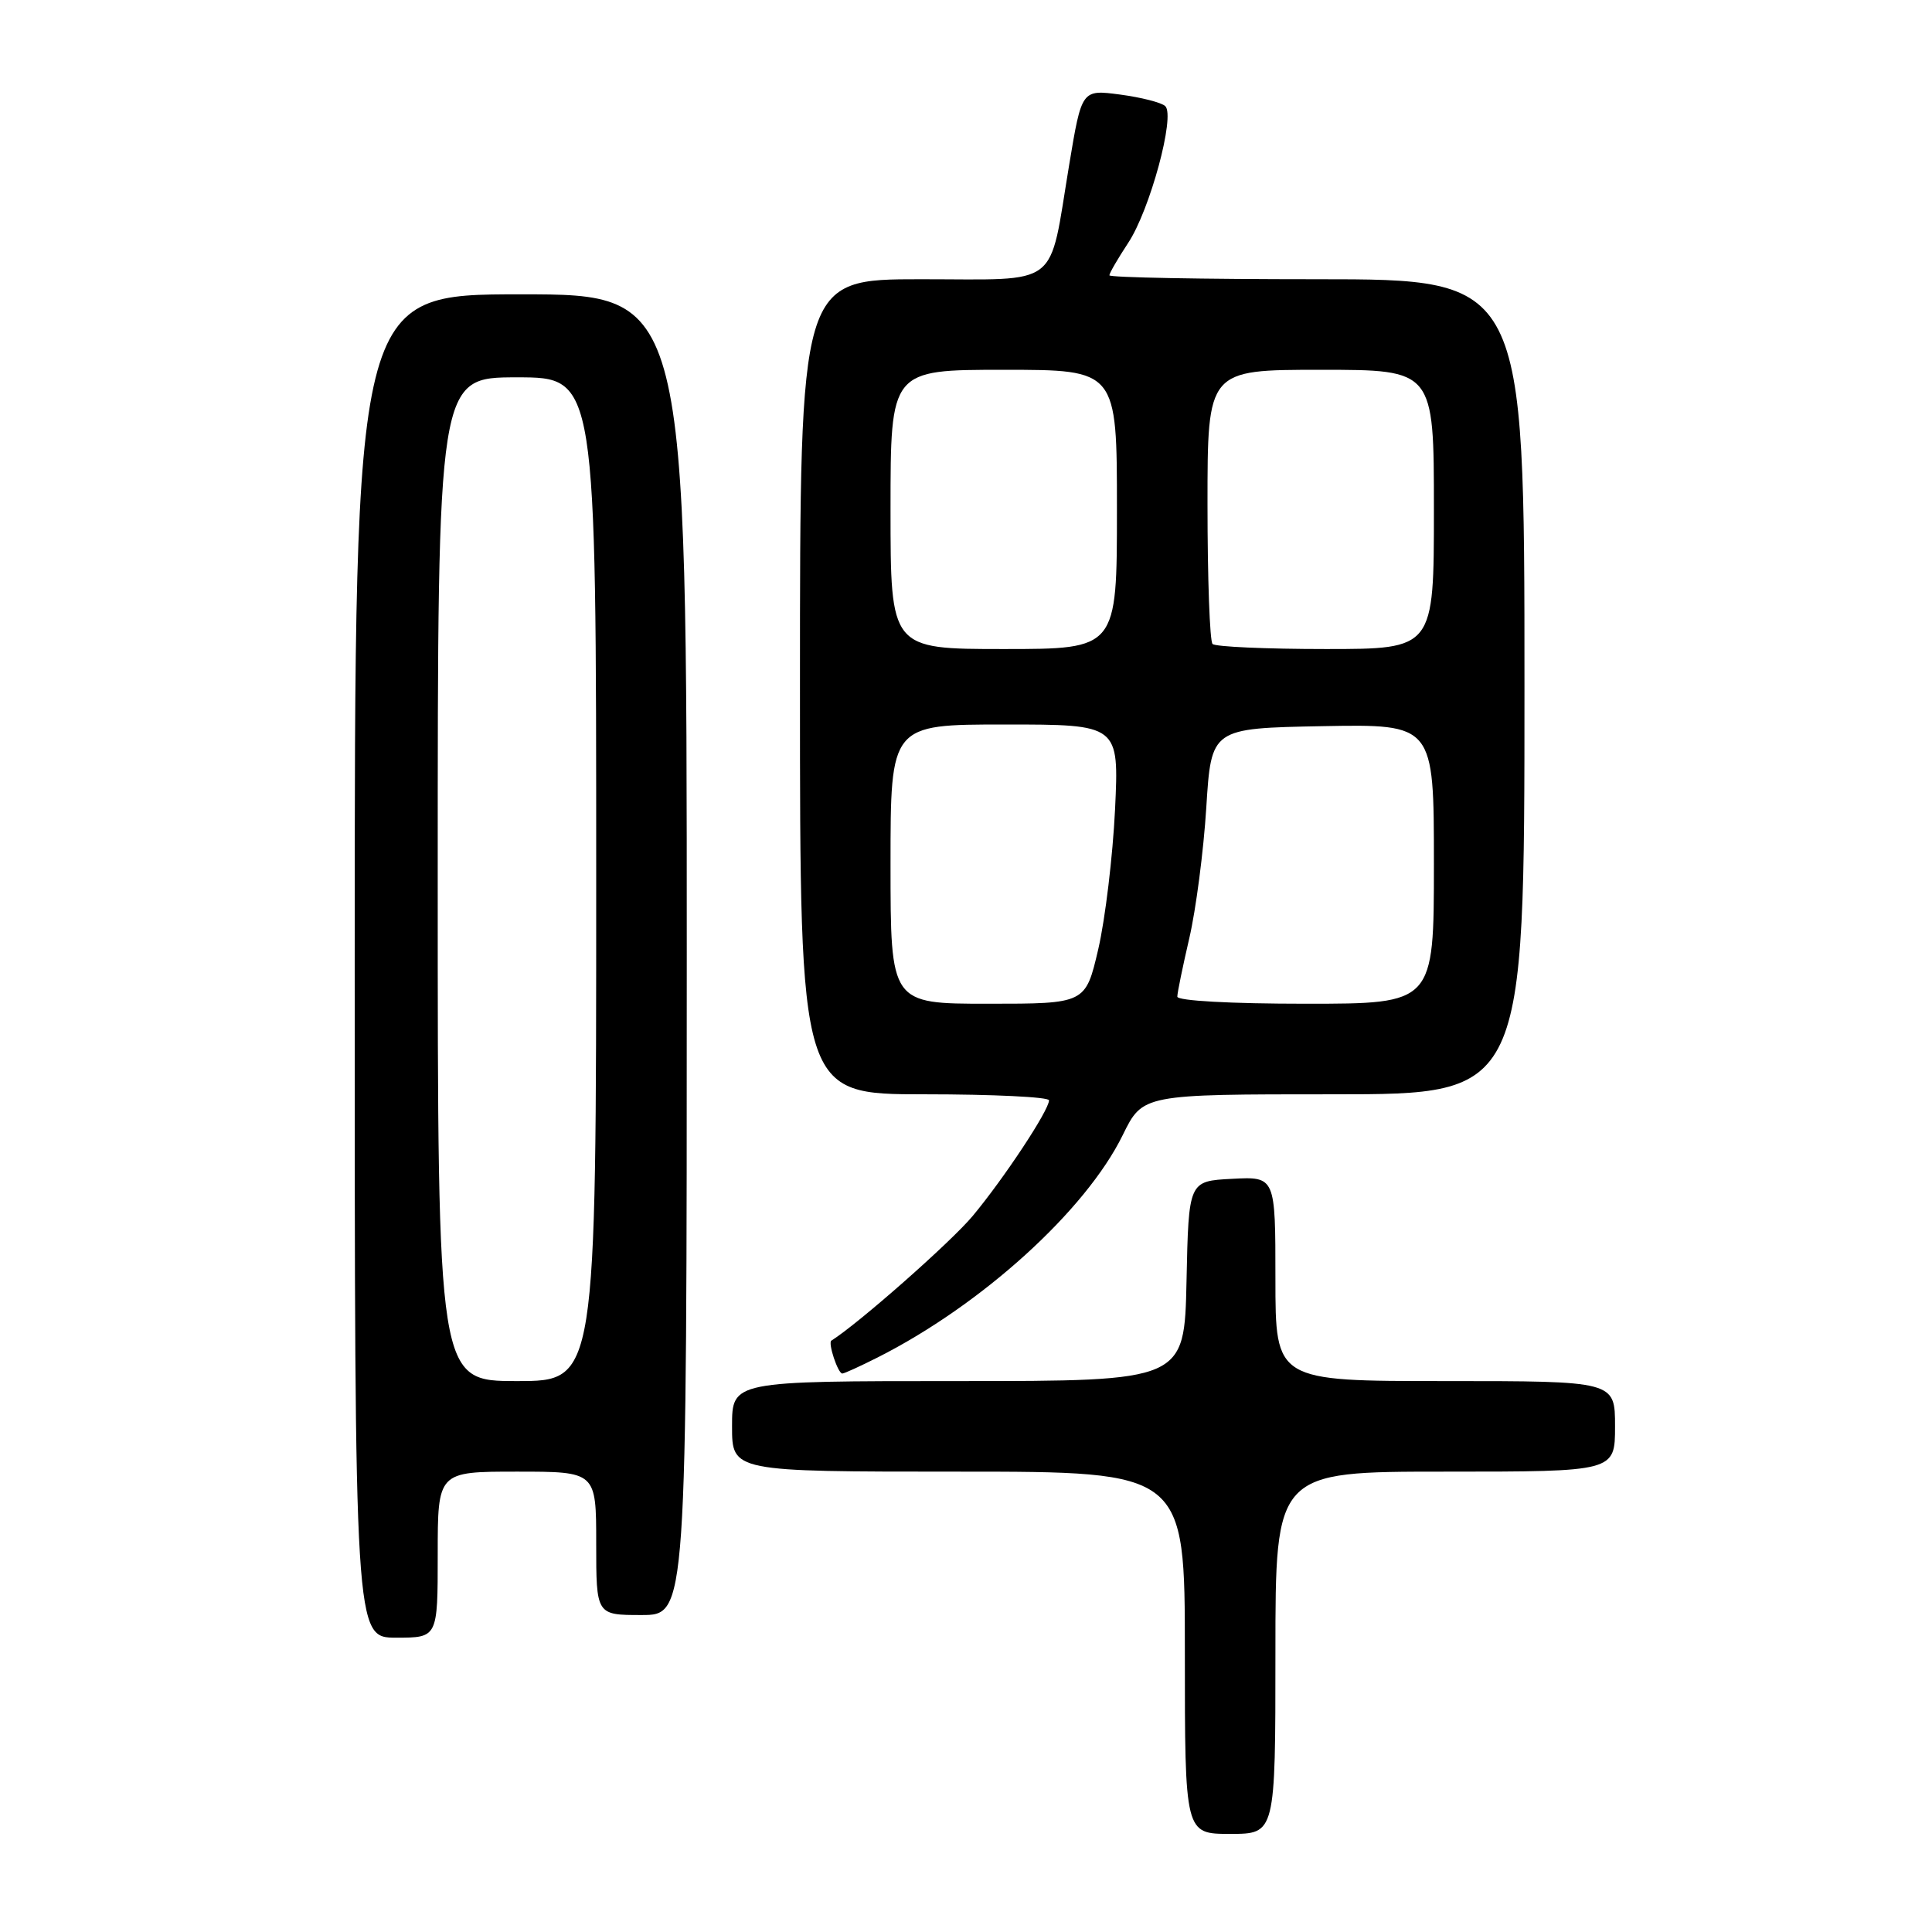 <?xml version="1.0" encoding="UTF-8" standalone="no"?>
<!DOCTYPE svg PUBLIC "-//W3C//DTD SVG 1.1//EN" "http://www.w3.org/Graphics/SVG/1.1/DTD/svg11.dtd" >
<svg xmlns="http://www.w3.org/2000/svg" xmlns:xlink="http://www.w3.org/1999/xlink" version="1.1" viewBox="0 0 256 256">
 <g >
 <path fill="currentColor"
d=" M 169.00 219.00 C 169.00 195.00 169.00 195.00 191.50 195.00 C 214.00 195.00 214.00 195.00 214.00 189.00 C 214.00 183.00 214.00 183.00 191.50 183.00 C 169.00 183.00 169.00 183.00 169.00 169.45 C 169.00 155.90 169.00 155.90 163.25 156.20 C 157.50 156.50 157.50 156.50 157.22 169.75 C 156.94 183.00 156.94 183.00 126.97 183.00 C 97.00 183.00 97.00 183.00 97.00 189.00 C 97.00 195.00 97.00 195.00 127.00 195.00 C 157.00 195.00 157.00 195.00 157.00 219.00 C 157.00 243.00 157.00 243.00 163.00 243.00 C 169.00 243.00 169.00 243.00 169.00 219.00 Z  M 58.00 206.00 C 58.00 195.00 58.00 195.00 68.50 195.00 C 79.00 195.00 79.00 195.00 79.00 204.50 C 79.00 214.00 79.00 214.00 85.00 214.00 C 91.00 214.00 91.00 214.00 91.00 126.50 C 91.00 39.00 91.00 39.00 69.00 39.00 C 47.00 39.00 47.00 39.00 47.00 128.00 C 47.00 217.00 47.00 217.00 52.50 217.00 C 58.00 217.00 58.00 217.00 58.00 206.00 Z  M 116.29 179.87 C 130.09 172.90 143.87 160.40 148.77 150.40 C 151.42 145.00 151.42 145.00 176.71 145.00 C 202.00 145.00 202.00 145.00 202.00 91.00 C 202.00 37.00 202.00 37.00 174.50 37.00 C 159.38 37.00 147.00 36.77 147.00 36.48 C 147.00 36.19 148.12 34.27 149.48 32.20 C 152.37 27.85 155.76 15.33 154.40 14.06 C 153.91 13.59 151.21 12.90 148.42 12.53 C 143.33 11.86 143.33 11.86 141.67 21.85 C 138.92 38.40 140.74 37.00 122.02 37.00 C 106.00 37.00 106.00 37.00 106.00 91.00 C 106.00 145.00 106.00 145.00 122.50 145.00 C 131.57 145.00 139.00 145.36 139.00 145.80 C 139.00 147.12 133.03 156.15 128.88 161.13 C 125.98 164.60 113.73 175.40 110.16 177.64 C 109.68 177.93 111.03 182.00 111.61 182.00 C 111.87 182.00 113.97 181.04 116.29 179.87 Z  M 58.00 116.50 C 58.00 50.00 58.00 50.00 68.50 50.00 C 79.00 50.00 79.00 50.00 79.00 116.50 C 79.00 183.00 79.00 183.00 68.50 183.00 C 58.00 183.00 58.00 183.00 58.00 116.50 Z  M 118.00 114.50 C 118.00 96.00 118.00 96.00 133.14 96.00 C 148.28 96.00 148.28 96.00 147.75 107.25 C 147.45 113.44 146.45 121.76 145.53 125.75 C 143.84 133.00 143.84 133.00 130.92 133.00 C 118.00 133.00 118.00 133.00 118.00 114.50 Z  M 156.00 132.06 C 156.00 131.55 156.72 128.06 157.59 124.31 C 158.46 120.57 159.48 112.78 159.84 107.00 C 160.50 96.50 160.50 96.50 175.25 96.22 C 190.00 95.95 190.00 95.95 190.00 114.47 C 190.00 133.00 190.00 133.00 173.00 133.00 C 163.08 133.00 156.00 132.61 156.00 132.06 Z  M 118.00 67.50 C 118.00 49.00 118.00 49.00 133.00 49.00 C 148.00 49.00 148.00 49.00 148.00 67.50 C 148.00 86.00 148.00 86.00 133.00 86.00 C 118.00 86.00 118.00 86.00 118.00 67.50 Z  M 160.67 85.33 C 160.30 84.97 160.00 76.64 160.00 66.83 C 160.00 49.00 160.00 49.00 175.00 49.00 C 190.00 49.00 190.00 49.00 190.00 67.50 C 190.00 86.00 190.00 86.00 175.67 86.00 C 167.78 86.00 161.03 85.70 160.67 85.33 Z "/>
</g>
</svg>